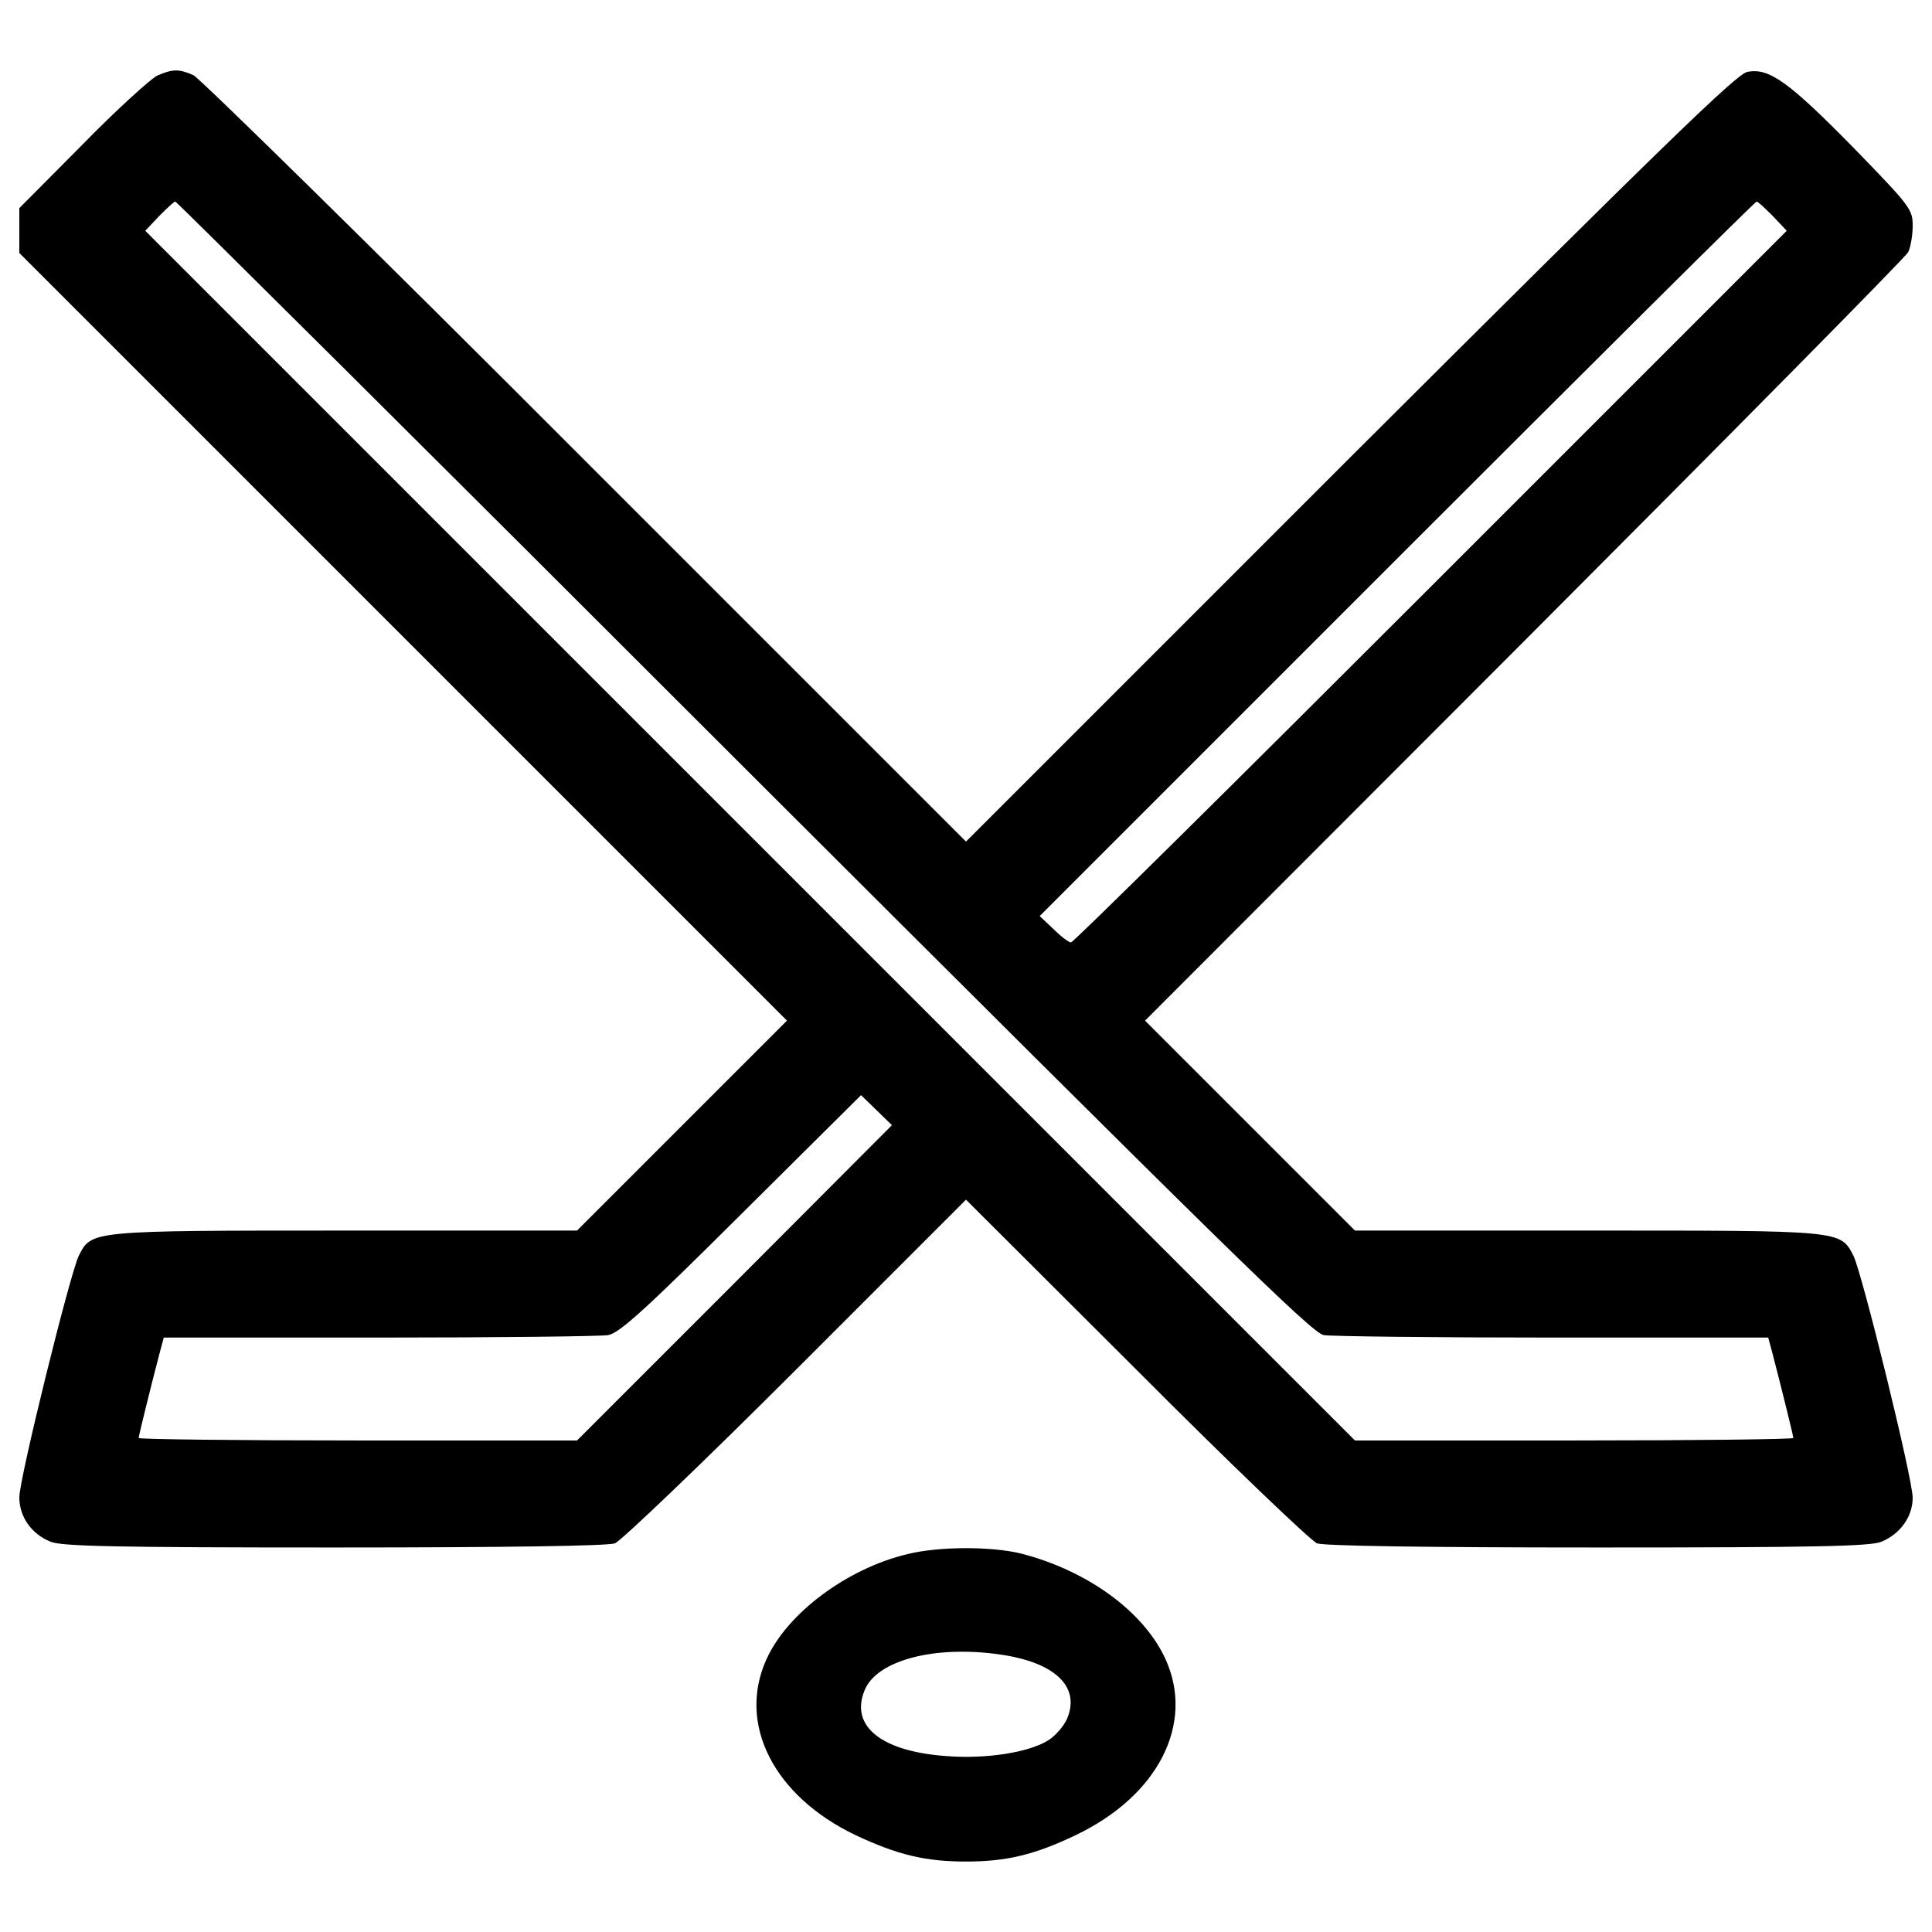 <?xml version="1.0" encoding="utf-8"?>
<!-- Svg Vector Icons : http://www.onlinewebfonts.com/icon -->
<!DOCTYPE svg PUBLIC "-//W3C//DTD SVG 1.1//EN" "http://www.w3.org/Graphics/SVG/1.1/DTD/svg11.dtd">
<svg version="1.1" xmlns="http://www.w3.org/2000/svg" xmlns:xlink="http://www.w3.org/1999/xlink" x="0px" y="0px" viewBox="0 0 1000 1000" enable-background="new 0 0 1000 1000" xml:space="preserve">
<g><g transform="translate(0,511) scale(0.1,-0.1)"><path d="M813.7,4718.7c-34.1-17.1-210.9-176.8-387.7-357.9l-326-328.1v-117.2v-115l1985.6-1985.6L4073.3-172.8L3530-716.1l-543.3-543.3H1787.3c-1318.7,0-1312.3,0-1378.4-127.8C364.2-1474.5,100-2544,100-2639.9c0-100.1,61.8-189.6,161.9-230.1c57.5-23.4,328.1-29.8,1465.7-29.8c918.2,0,1414.6,8.5,1455.1,21.3c32,12.8,455.9,417.6,939.5,901.2l877.7,877.8l879.9-877.8c481.5-483.6,905.4-888.4,937.4-901.2c40.5-12.8,536.9-21.3,1455.1-21.3c1137.7,0,1408.2,6.4,1465.8,29.8c98,40.5,161.9,130,161.9,228c0,98-262,1163.2-306.8,1252.7c-68.2,132.1-57.5,129.9-1380.5,129.9H7013.3L6470-716.1l-543.3,543.3L7891,1793.6c1078,1080.1,1972.8,1985.6,1985.6,2011.1c12.8,25.6,23.4,87.3,23.4,136.3c0,85.2-10.7,100.1-302.5,400.5c-336.6,343-441,419.7-553.9,396.3c-57.5-12.8-434.6-379.2-2058-1998.3L5000,753.9L3029.3,2724.6C1947.1,3809,1033.1,4705.9,1001.2,4720.8C924.5,4754.9,892.5,4752.7,813.7,4718.7z M3849.6,1139.5c2467-2462.8,2940-2929.3,3001.8-2940c38.3-6.4,573.1-12.8,1186.6-12.8h1114.2l21.3-78.8c49-187.5,108.7-430.3,108.7-441c0-6.4-511.3-12.8-1135.5-12.8H7013.3L3881.5,785.9L751.9,3915.5l72.4,76.7c40.5,40.5,76.7,74.6,83.1,74.6C913.8,4066.7,2239,2750.1,3849.6,1139.5z M9175.7,3992.2l72.4-76.7L7407.4,2074.8C6393.3,1060.7,5556,232,5543.3,232c-10.7,0-51.1,29.8-89.5,68.2l-72.4,68.2l1849.2,1849.2c1016.2,1016.2,1853.5,1849.2,1862,1849.2C9099,4066.7,9135.2,4032.6,9175.7,3992.2z M3802.7-1529.9l-816-816H1853.3c-624.2,0-1135.5,6.4-1135.5,12.8c0,10.6,59.6,253.5,108.7,441l21.3,78.8H1962c613.6,0,1148.3,6.4,1186.7,12.8c59.6,12.8,189.6,129.9,690.3,628.5l617.8,613.6l81-78.8l78.8-76.7L3802.7-1529.9z"/><path d="M4697.5-2933.9c-313.2-74.6-624.2-306.8-730.7-545.4c-151.3-334.5,38.3-707.3,462.3-909.7c217.3-102.3,362.2-136.3,571-136.3c206.7,0,353.6,34.1,566.7,136.3c426.1,202.4,617.8,575.2,466.6,909.7c-110.8,245-400.5,458-745.7,547.5C5134.2-2893.4,4861.5-2893.4,4697.5-2933.9z M5176.8-3453.7c283.3-40.5,415.4-166.2,347.3-330.2c-17-40.5-61.8-91.6-100.1-115c-100.1-61.8-317.4-95.9-519.8-81c-343,23.4-507,155.5-428.2,343C4539.8-3483.5,4838.1-3404.7,5176.8-3453.7z"/></g></g>
</svg>
